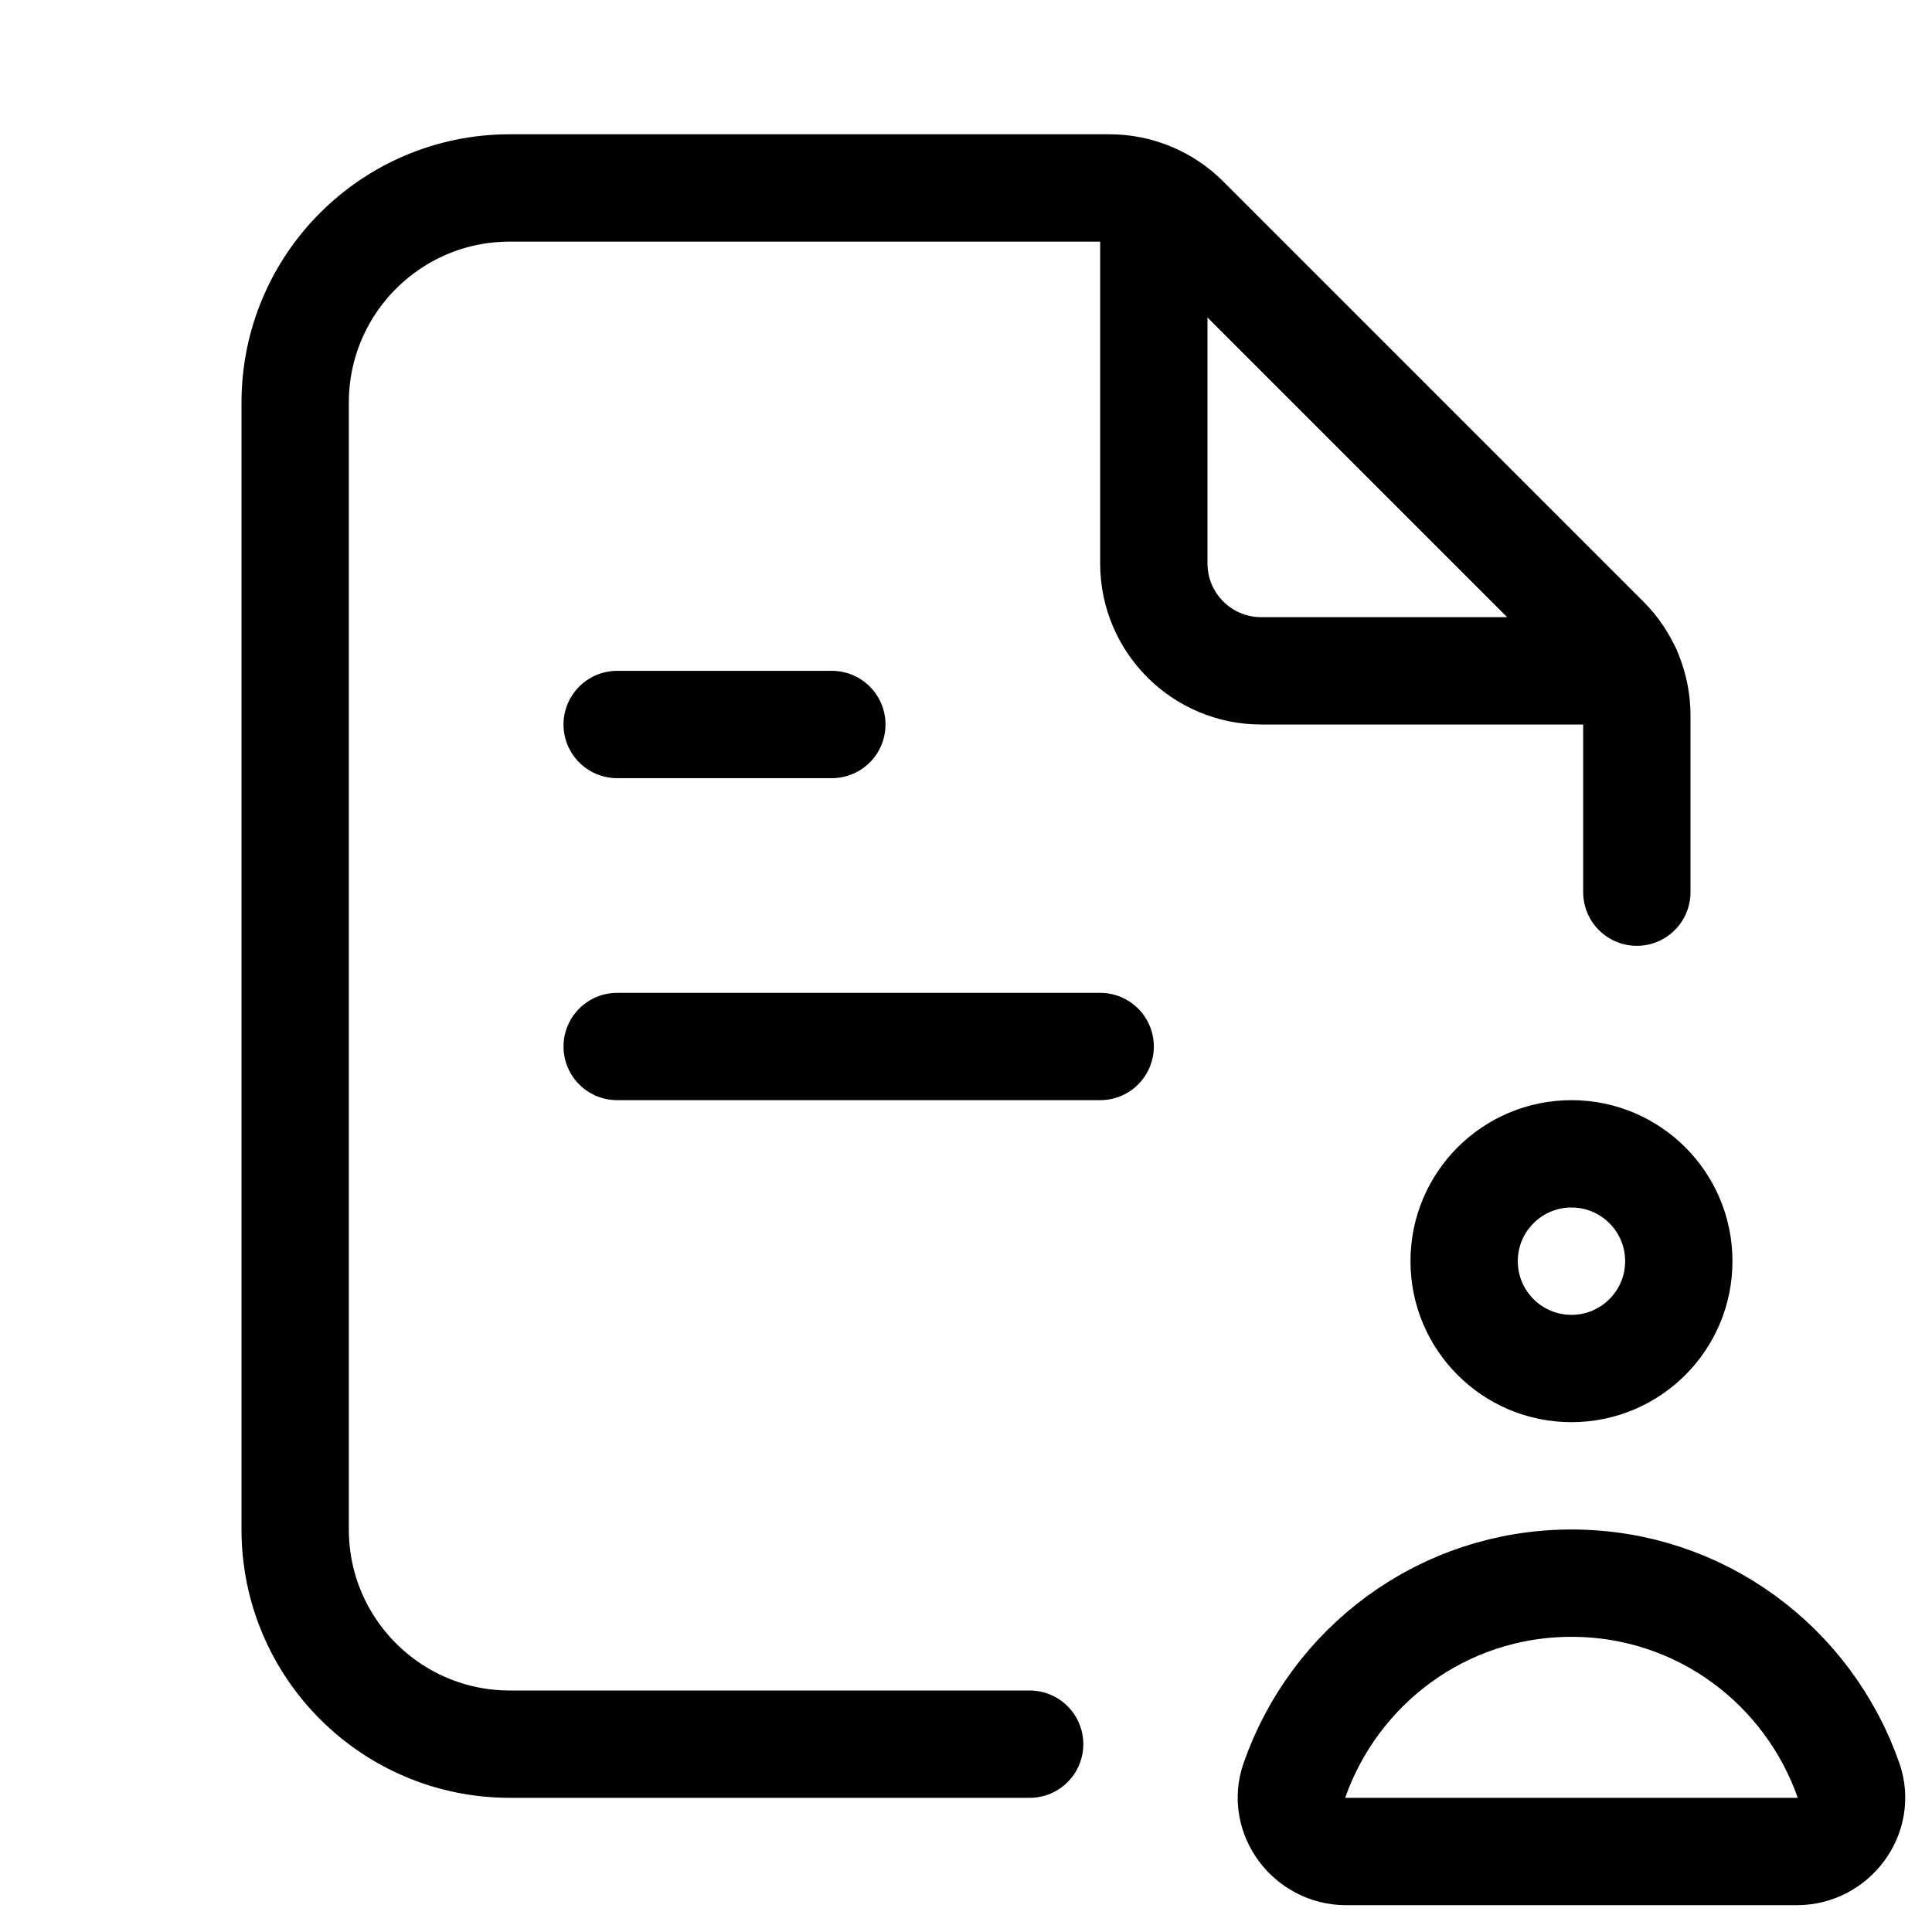 <svg xmlns="http://www.w3.org/2000/svg" height="18" width="18" viewBox="0 0 18 18"><title>file user</title><g fill="none" stroke="currentColor" class="nc-icon-wrapper"><line x1="5.75" y1="6.75" x2="7.75" y2="6.75" stroke="currentColor" stroke-linecap="round" stroke-linejoin="round"></line><line x1="5.75" y1="9.75" x2="10.25" y2="9.75" stroke="currentColor" stroke-linecap="round" stroke-linejoin="round"></line><path d="M15.16,6.25h-3.41c-.552,0-1-.448-1-1V1.852" stroke-linecap="round" stroke-linejoin="round"></path><circle cx="14.641" cy="11.75" r="1" stroke="currentColor" stroke-linecap="round" stroke-linejoin="round"></circle><path d="M15.25,8.312v-1.647c0-.265-.105-.52-.293-.707l-3.914-3.914c-.188-.188-.442-.293-.707-.293H4.75c-1.105,0-2,.896-2,2V14.25c0,1.104,.895,2,2,2h4.843" stroke-linecap="round" stroke-linejoin="round"></path><path d="M16.742,17.25c.34,0,.594-.337,.482-.658-.373-1.072-1.383-1.842-2.583-1.842s-2.21,.77-2.583,1.842c-.112,.321,.142,.658,.482,.658h4.202Z" stroke="currentColor" stroke-linecap="round" stroke-linejoin="round"></path></g></svg>